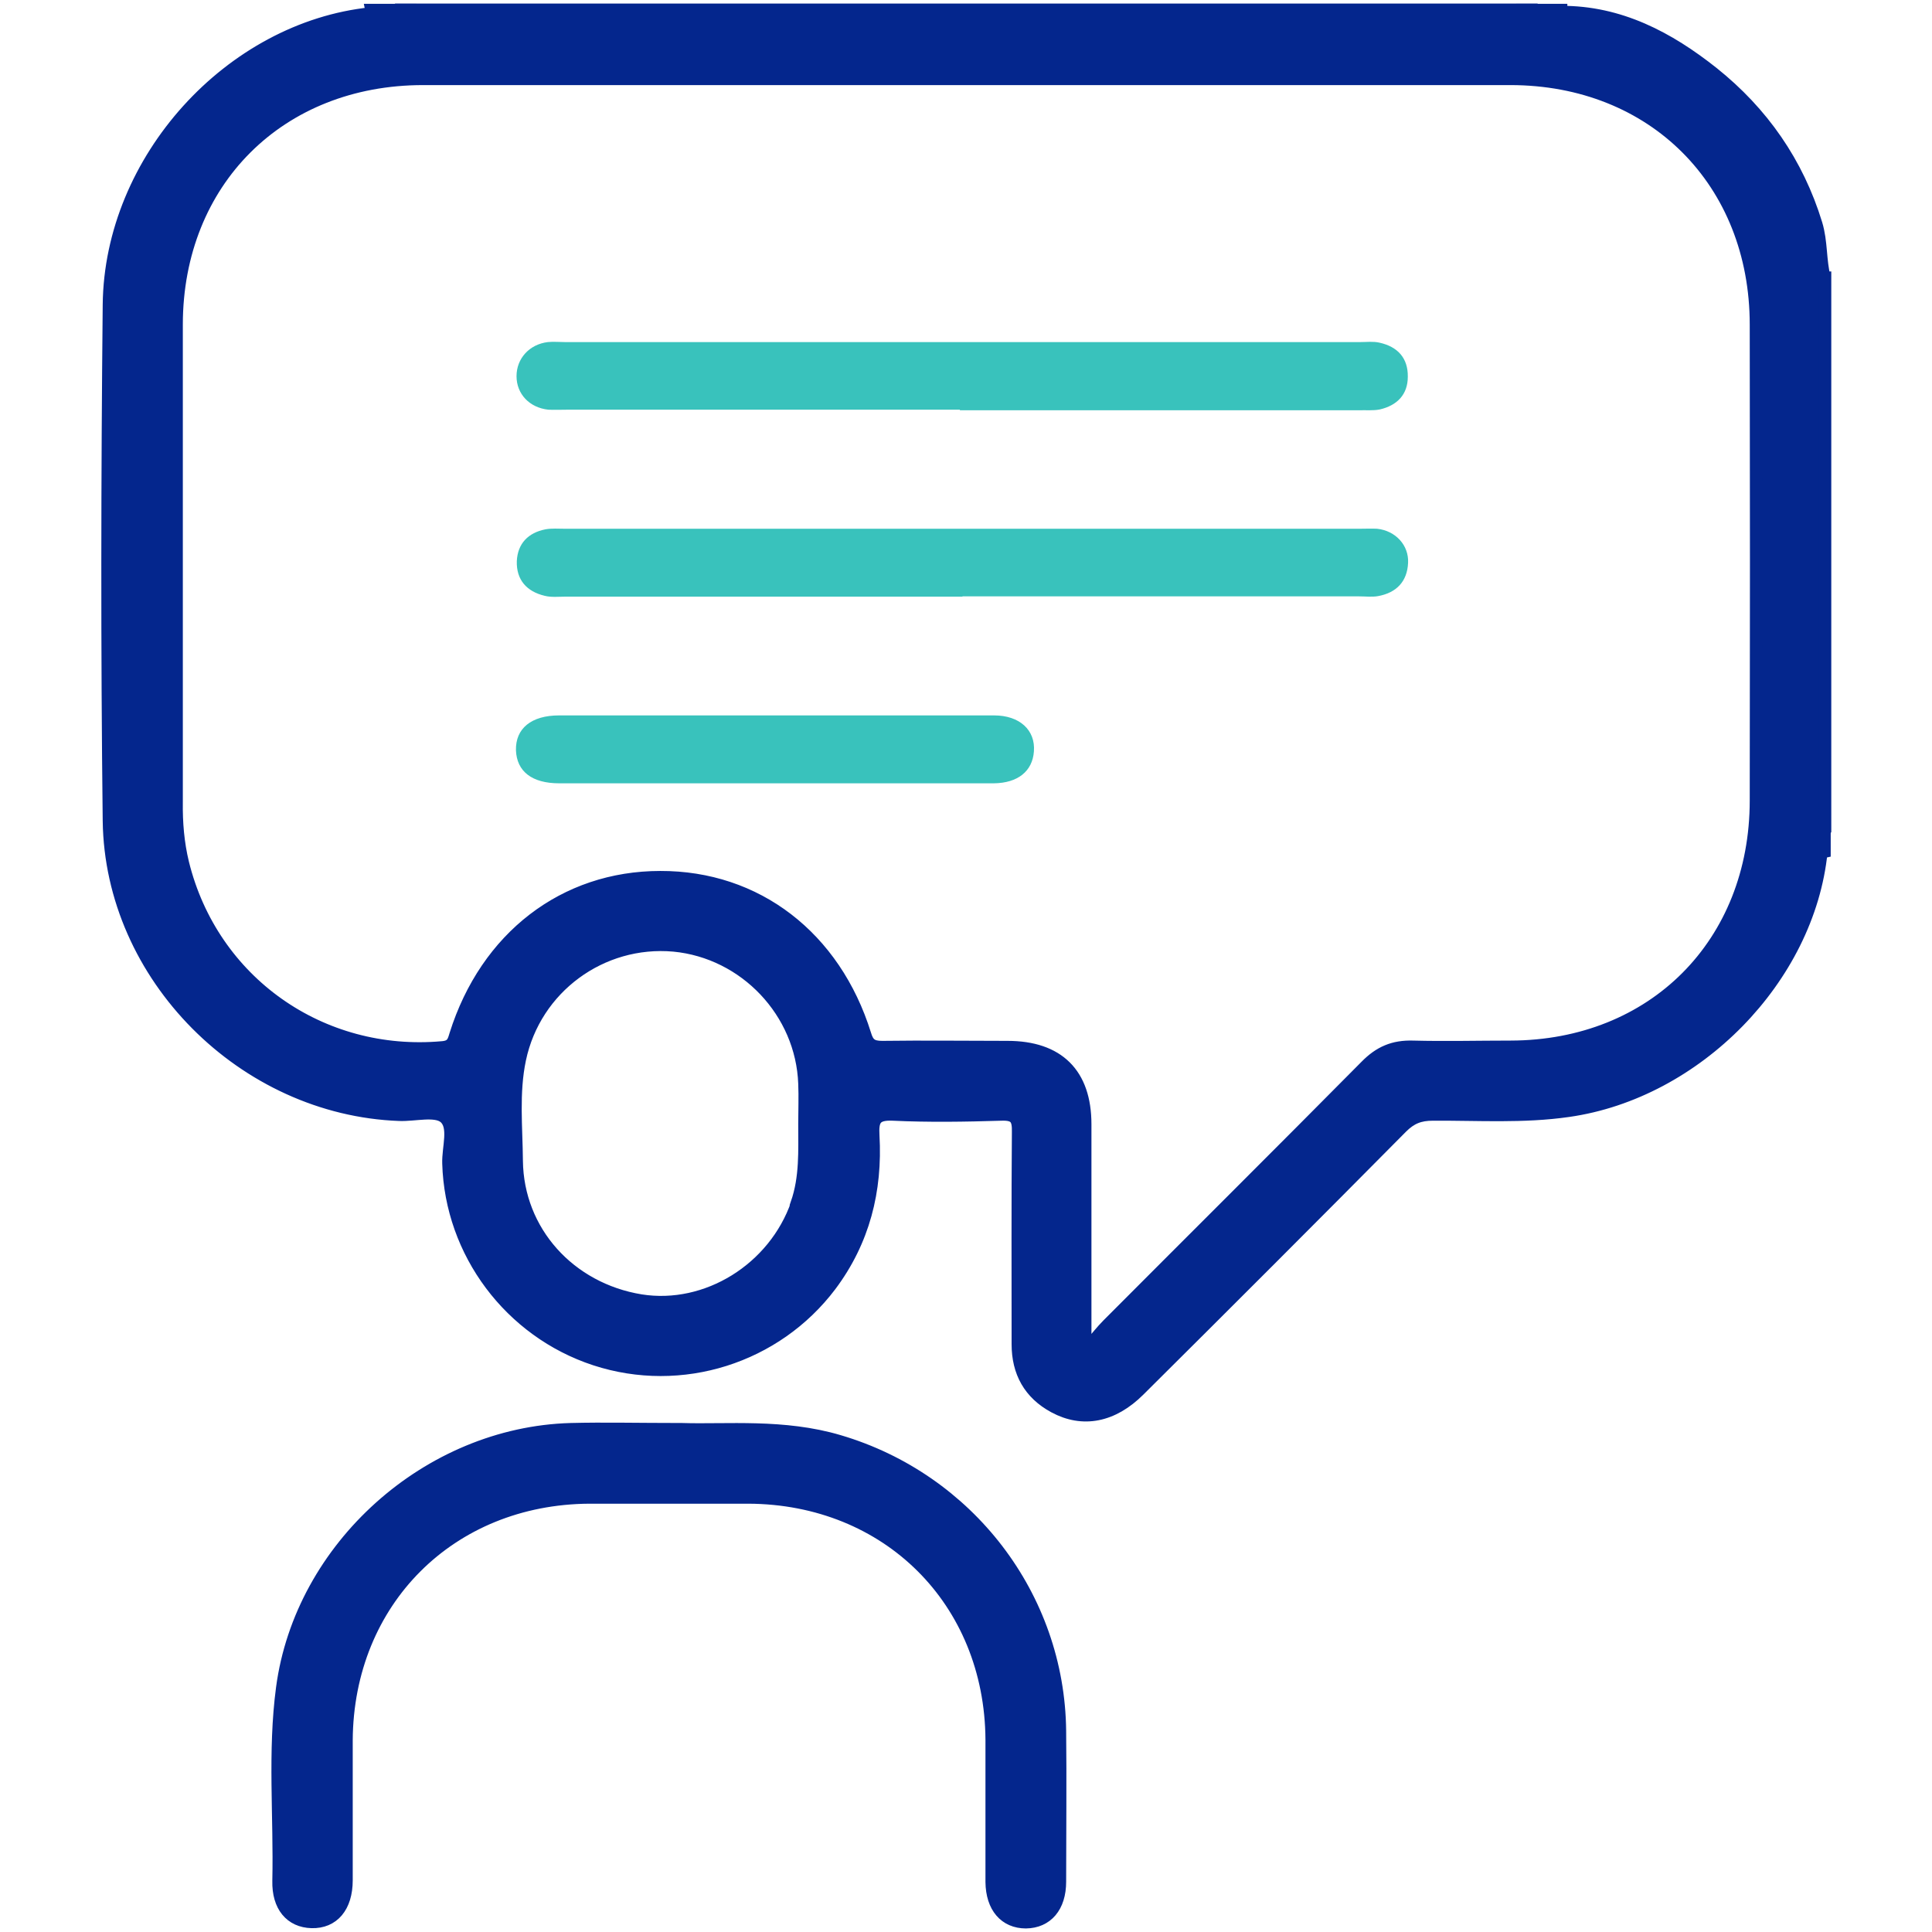 <?xml version="1.0" encoding="UTF-8"?><svg id="finish" xmlns="http://www.w3.org/2000/svg" viewBox="0 0 68 68"><defs><style>.cls-1{fill:#39c2bc;}.cls-2{fill:#04268d;stroke:#04268d;stroke-miterlimit:10;stroke-width:.45px;}</style></defs><g id="PlKwXt.tif"><g><path class="cls-2" d="M64.21,9.78c-.16-.62-.1-1.26-.29-1.89-.66-2.16-1.9-3.93-3.64-5.32-1.55-1.23-3.27-2.15-5.34-2.14-.3-.04-.61,.08-.89-.08H13.98c-.28,.19-.62-.02-.92,.13C8.12,.99,3.89,5.62,3.84,10.73c-.06,6.05-.07,12.1,0,18.16,.07,5.47,4.74,10.14,10.22,10.34,.54,.02,1.26-.18,1.59,.09,.39,.33,.12,1.07,.14,1.63,.09,3.13,2.17,5.91,5.16,6.89,3.03,.99,6.36-.07,8.27-2.6,1.17-1.56,1.62-3.34,1.51-5.27-.03-.53,.05-.78,.7-.75,1.26,.06,2.54,.04,3.81,0,.51-.02,.61,.16,.6,.62-.02,2.49-.01,4.98-.01,7.47,0,.98,.41,1.73,1.28,2.2,1,.54,2.05,.34,2.98-.59,3.09-3.07,6.17-6.15,9.24-9.25,.33-.33,.64-.45,1.1-.45,1.59-.01,3.18,.1,4.77-.13,4.5-.64,8.45-4.66,8.9-9.11,.15-.24-.05-.54,.13-.77V9.78ZM28.06,42.37c-.8,2.3-3.18,3.78-5.51,3.41-2.51-.41-4.34-2.43-4.37-4.92-.01-1.19-.14-2.39,.11-3.58,.53-2.52,2.87-4.24,5.43-4.01,2.51,.24,4.51,2.35,4.6,4.87,.02,.47,0,.94,0,1.42,0,.94,.05,1.88-.27,2.8Zm33.75-14.2c0,5.05-3.61,8.67-8.64,8.68-1.14,0-2.29,.03-3.44,0-.68-.02-1.17,.19-1.65,.68-3.01,3.04-6.05,6.06-9.08,9.1-.22,.22-.42,.48-.63,.72-.06-.03-.11-.07-.18-.1,0-2.56,0-5.12,0-7.68,0-1.77-.95-2.71-2.73-2.71-1.46,0-2.94-.02-4.41,0-.37,0-.51-.11-.61-.45-1.07-3.43-3.82-5.54-7.2-5.53-3.37,0-6.12,2.11-7.2,5.54-.07,.23-.11,.42-.46,.45-4.28,.39-8.12-2.31-9.15-6.49-.17-.7-.23-1.42-.22-2.15,0-5.6,0-11.21,0-16.82,.01-5.03,3.63-8.64,8.68-8.64,12.76,0,25.51,0,38.27,0,5.04,0,8.65,3.62,8.65,8.66,.01,5.59,.01,11.17,0,16.75Z"/><path class="cls-2" d="M13.98,.36c-.28,.21-.6,.17-.92,.13,.02-.04,.03-.08,.02-.13h.9Z"/><path class="cls-2" d="M54.94,.36s0,.09,.02,.13c-.32,.04-.64,.08-.92-.13h.9Z"/><path class="cls-2" d="M64.08,29.99c-.05-.27-.08-.54,.13-.77v.75s-.09,.02-.13,.02Z"/><path class="cls-2" d="M24.01,50.31c1.57,.05,3.57-.16,5.52,.42,4.54,1.34,7.72,5.46,7.77,10.19,.02,1.77,0,3.54,0,5.31,0,.88-.46,1.41-1.19,1.42-.73,0-1.19-.53-1.2-1.41,0-1.67,0-3.34,0-5.01-.03-4.89-3.66-8.51-8.57-8.53-1.87,0-3.74,0-5.6,0-4.9,.03-8.52,3.65-8.55,8.55,0,1.64,0,3.29,0,4.93,0,.93-.47,1.48-1.22,1.46-.73-.02-1.18-.55-1.16-1.44,.05-2.26-.17-4.54,.13-6.79,.66-4.95,5.13-8.96,10.15-9.1,1.17-.03,2.34,0,3.92,0Z"/><path class="cls-1" d="M33.78,14.42c-4.6,0-9.21,0-13.81,0-.22,0-.45,.01-.67,0-.66-.07-1.12-.55-1.12-1.18,0-.62,.45-1.12,1.1-1.2,.2-.02,.4,0,.6,0,9.33,0,18.67,0,28,0,.22,0,.45-.03,.67,.02,.64,.14,1.01,.54,1,1.2,0,.63-.38,1.01-.98,1.15-.24,.05-.5,.02-.74,.03-4.68,0-9.36,0-14.04,0Z"/><path class="cls-1" d="M33.87,21c-4.65,0-9.31,0-13.96,0-.25,0-.51,.03-.74-.03-.63-.15-1-.56-.98-1.22,.03-.62,.4-1,1.01-1.12,.22-.04,.45-.02,.67-.02,9.33,0,18.67,0,28,0,.2,0,.4-.01,.6,0,.65,.07,1.12,.58,1.09,1.2-.03,.66-.41,1.05-1.05,1.17-.22,.04-.45,.01-.67,.01-4.65,0-9.31,0-13.96,0Z"/><path class="cls-1" d="M27.38,25.18c2.54,0,5.07,0,7.61,0,.9,0,1.46,.52,1.4,1.27-.05,.69-.56,1.11-1.41,1.12-2.16,0-4.33,0-6.49,0-2.94,0-5.87,0-8.81,0-.96,0-1.49-.42-1.52-1.16-.02-.77,.54-1.23,1.52-1.23,2.56,0,5.12,0,7.69,0Z"/></g></g></svg>